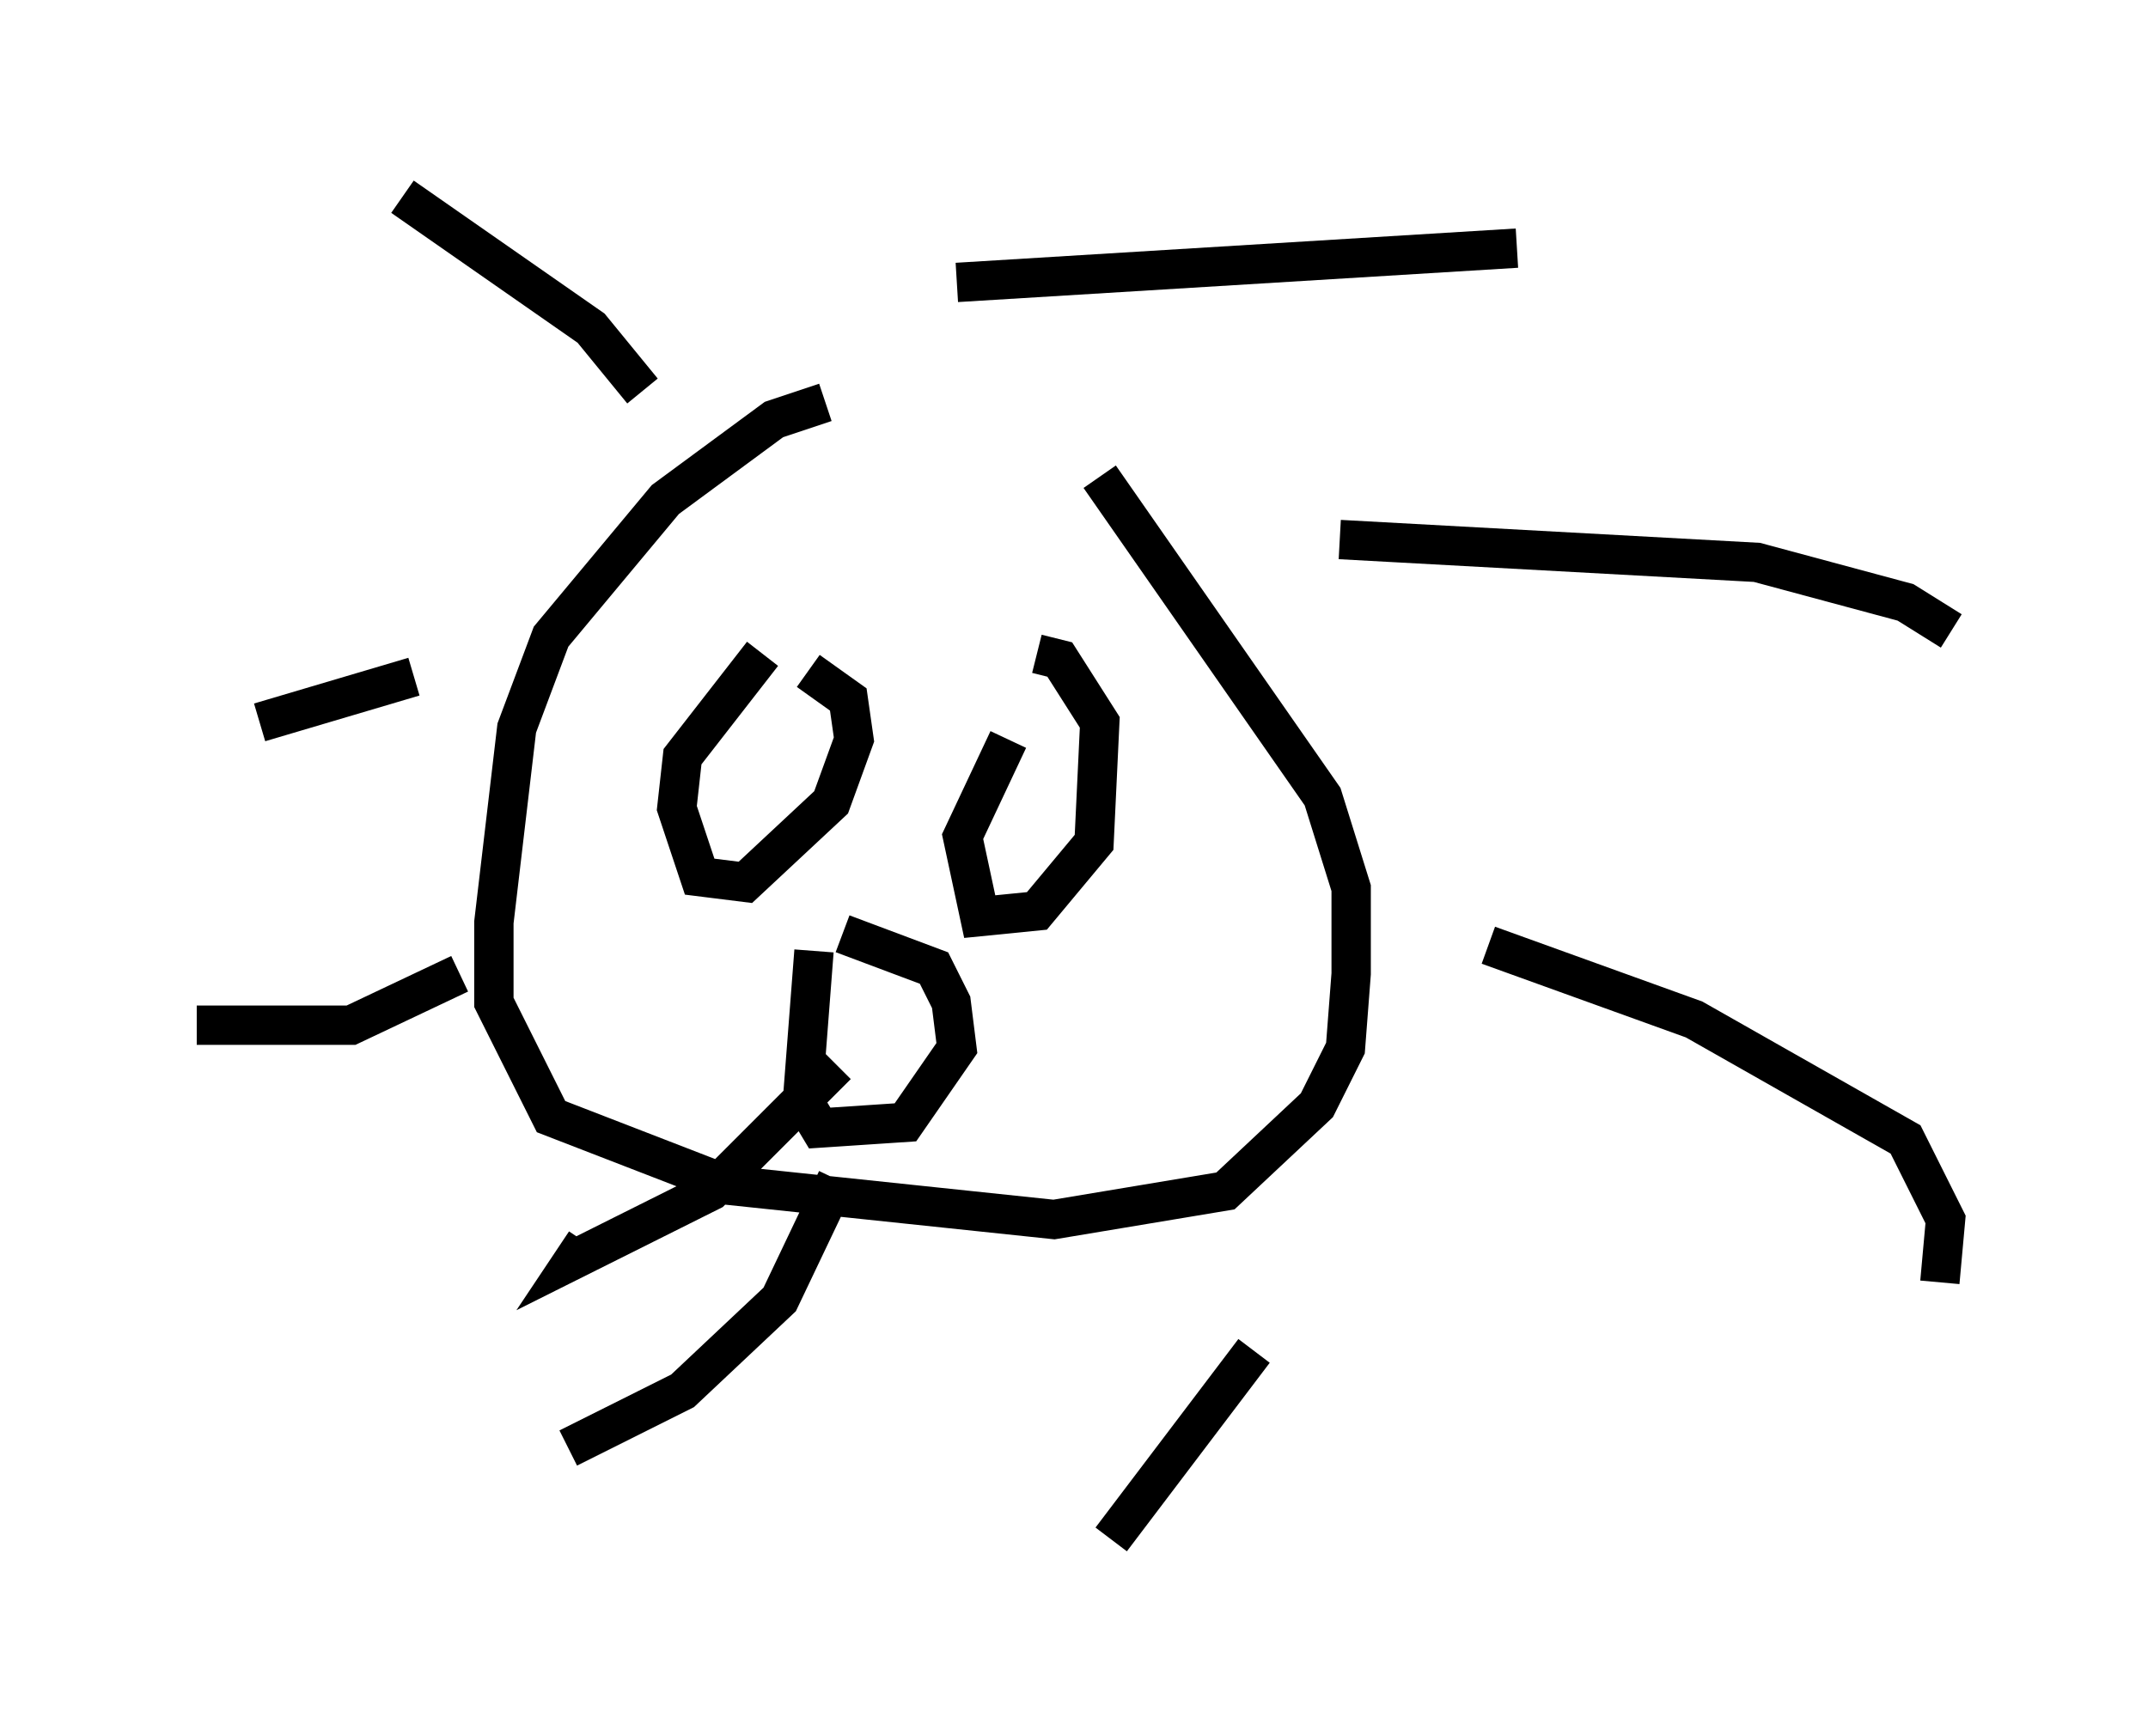 <?xml version="1.0" encoding="utf-8" ?>
<svg baseProfile="full" height="44.134" version="1.1" width="54.592" xmlns="http://www.w3.org/2000/svg" xmlns:ev="http://www.w3.org/2001/xml-events" xmlns:xlink="http://www.w3.org/1999/xlink"><defs /><rect fill="white" height="44.134" width="54.592" x="0" y="0" /><path d="M25.335, 10.084 m-4.358, 0.145 l-1.307, 0.436 -2.76, 2.034 l-2.905, 3.486 -0.872, 2.324 l-0.581, 4.939 0.0, 2.034 l1.453, 2.905 4.503, 1.743 l8.279, 0.872 4.358, -0.726 l2.324, -2.179 0.726, -1.453 l0.145, -1.888 0.0, -2.179 l-0.726, -2.324 -5.665, -8.134 m-11.62, -2.179 l-1.307, -1.598 -4.793, -3.341 m14.089, 2.179 l14.235, -0.872 m-4.503, 7.408 l10.603, 0.581 3.777, 1.017 l1.162, 0.726 m-11.765, 7.989 l5.229, 1.888 5.374, 3.05 l1.017, 2.034 -0.145, 1.598 m-17.43, 1.743 l-3.631, 4.793 m-6.972, -9.151 l-1.453, 3.05 -2.469, 2.324 l-2.905, 1.453 m-2.76, -12.056 l-2.76, 1.307 -3.922, 0.0 m5.52, -8.86 l-3.922, 1.162 m12.782, -1.743 l-2.034, 2.615 -0.145, 1.307 l0.581, 1.743 1.162, 0.145 l2.179, -2.034 0.581, -1.598 l-0.145, -1.017 -1.017, -0.726 m5.084, 1.743 l-1.162, 2.469 0.436, 2.034 l1.453, -0.145 1.453, -1.743 l0.145, -3.05 -1.017, -1.598 l-0.581, -0.145 m-5.665, 7.553 l-0.291, 3.777 0.436, 0.726 l2.179, -0.145 1.307, -1.888 l-0.145, -1.162 -0.436, -0.872 l-2.324, -0.872 m-0.145, 3.341 l-3.196, 3.196 -3.486, 1.743 l0.291, -0.436 " fill="none" stroke="black" stroke-width="1" /></svg>